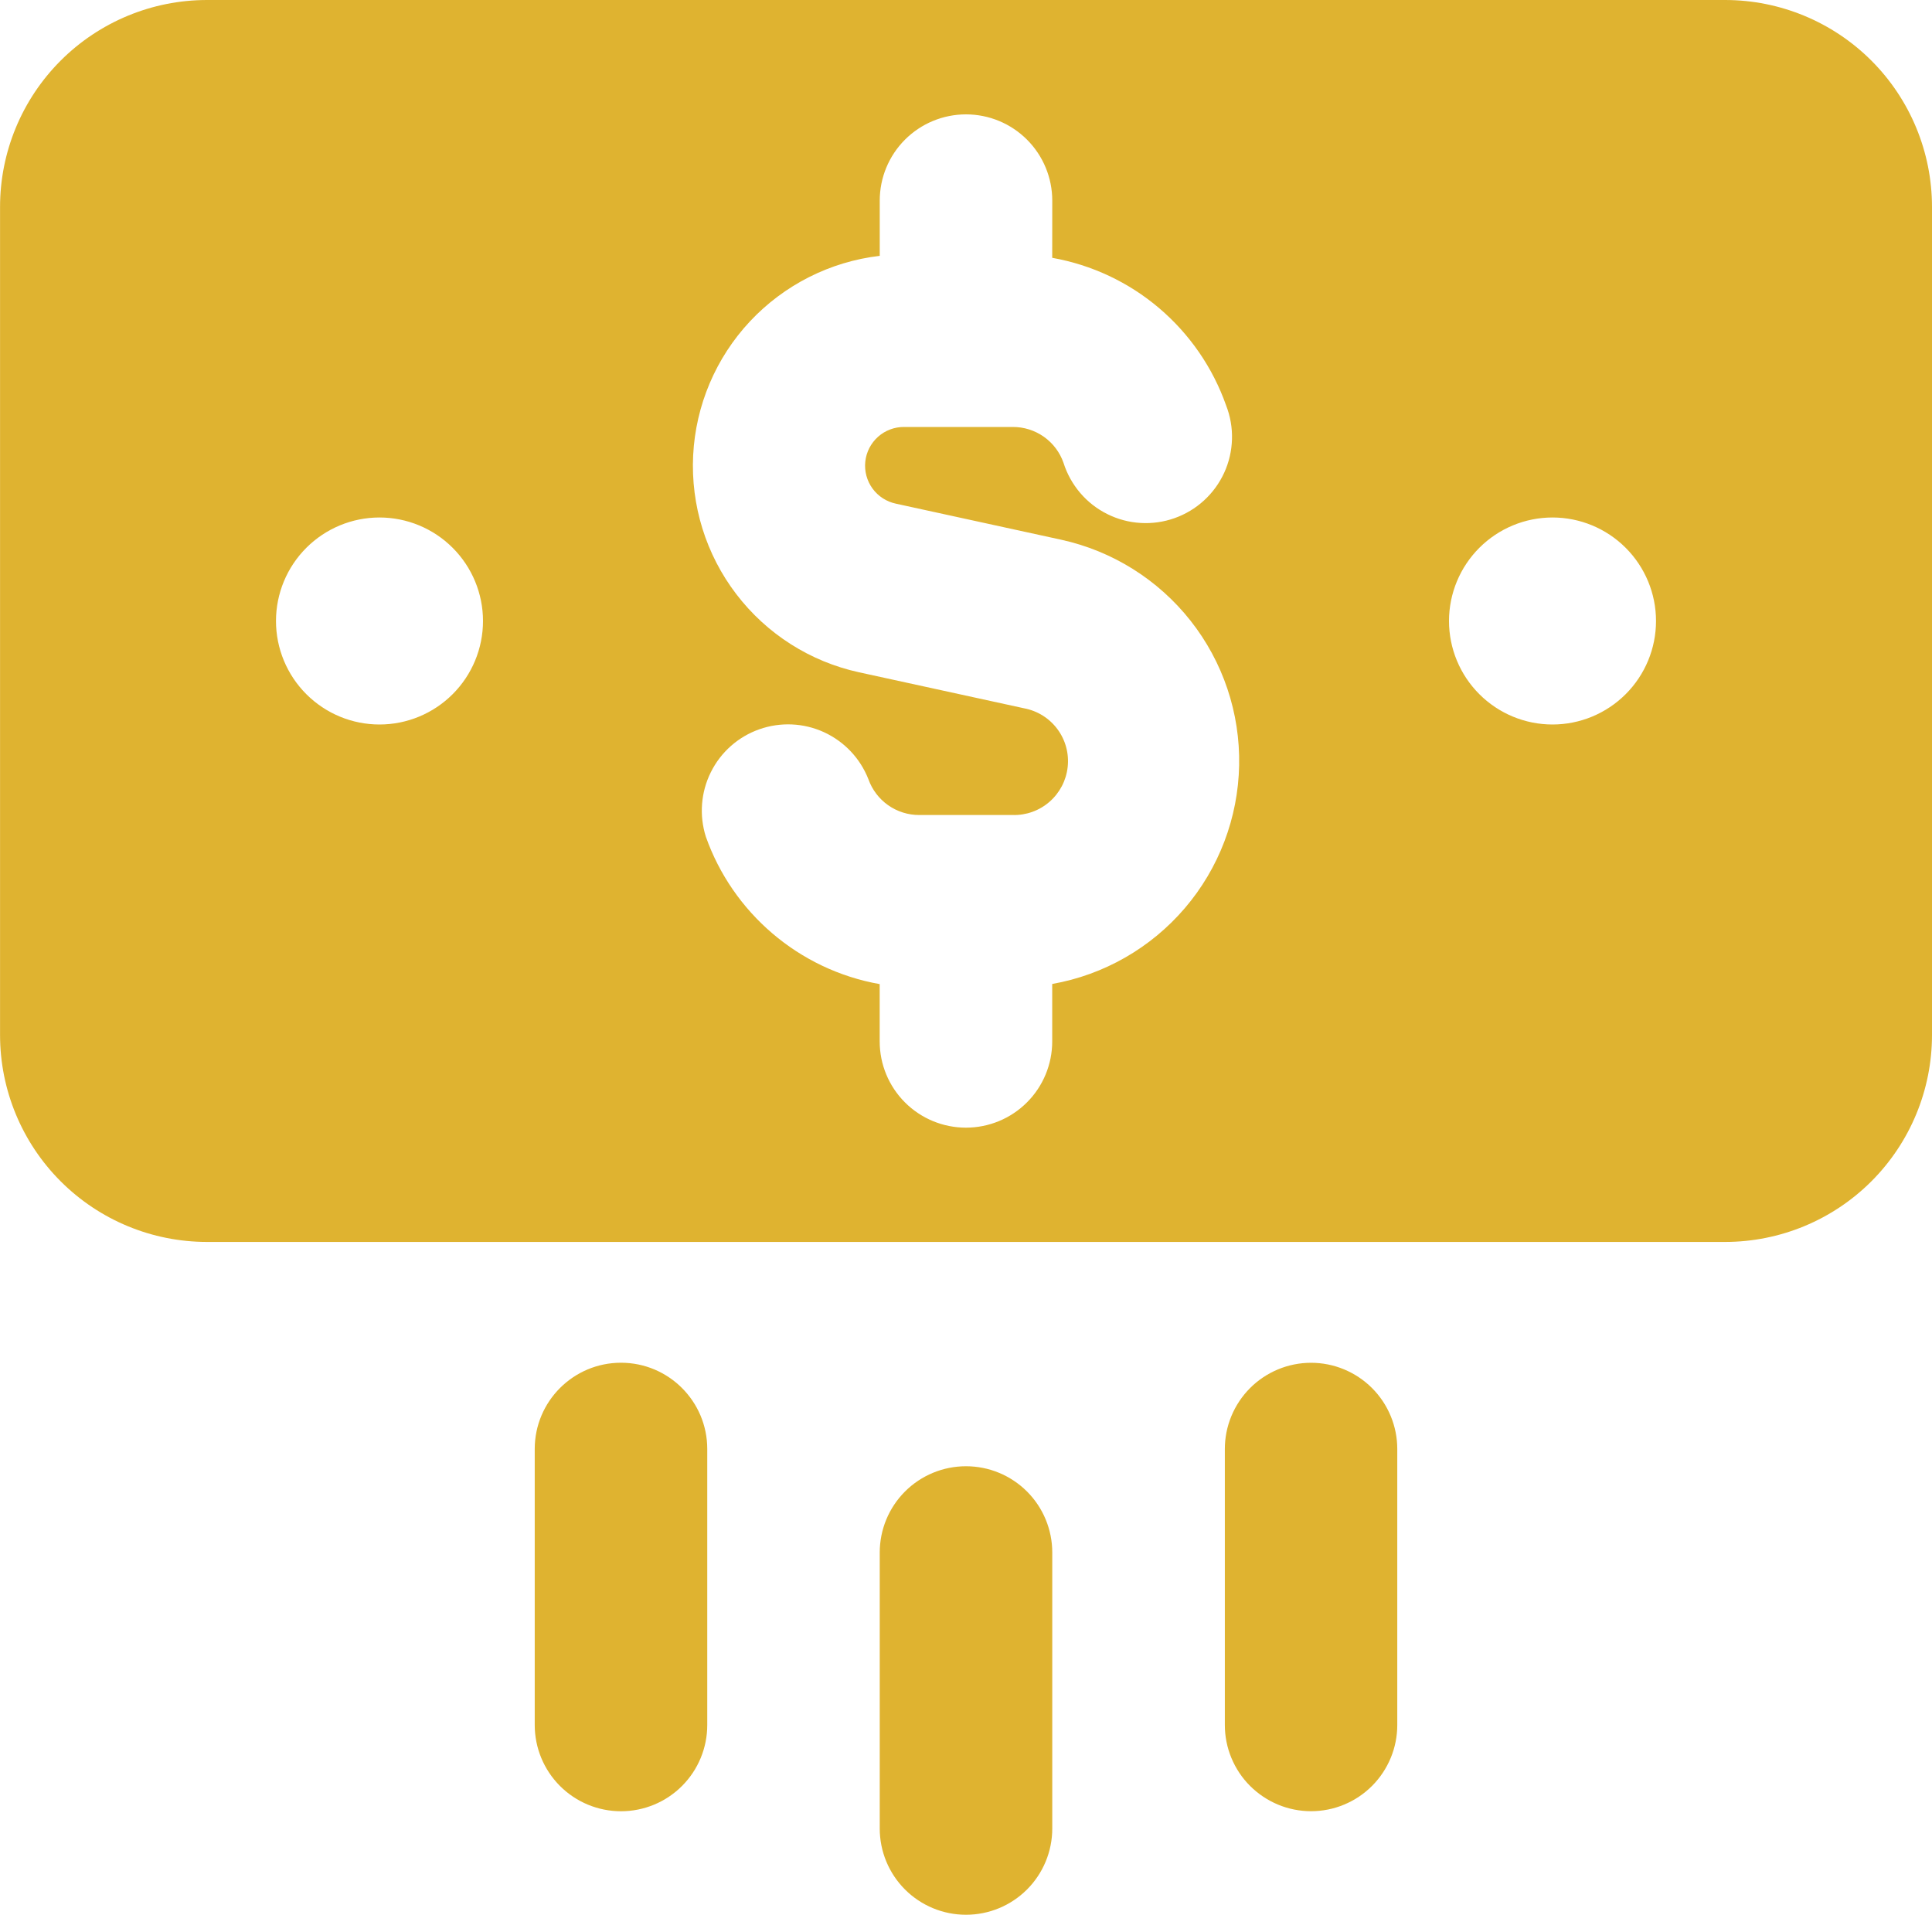 <svg fill="none" height="40" viewBox="0 0 40 40" width="40" xmlns="http://www.w3.org/2000/svg" xmlns:xlink="http://www.w3.org/1999/xlink"><clipPath id="a"><path d="m0 0h40v40h-40z"/></clipPath><g clip-path="url(#a)"><path clip-rule="evenodd" d="m4.286 0c-1.137 0-2.227.452-3.03 1.255-.804.804-1.255 1.894-1.255 3.03v17.143c0 1.137.452 2.227 1.255 3.03.804.804 1.894 1.255 3.03 1.255h31.429c1.137 0 2.227-.452 3.03-1.255.804-.804 1.255-1.894 1.255-3.03v-17.143c0-1.137-.452-2.227-1.255-3.03-.804-.804-1.894-1.255-3.03-1.255zm17.5 4.154c0-.474-.188-.928-.523-1.263-.335-.335-.789-.523-1.263-.523s-.928.188-1.263.523c-.335.335-.523.789-.523 1.263v1.143c-1.028.12-1.98.602-2.688 1.358-.707.756-1.123 1.738-1.175 2.772-.051 1.034.265 2.053.894 2.875.629.823 1.528 1.396 2.54 1.617l3.42.746c.275.052.521.206.688.431s.243.505.212.784c-.03.279-.165.536-.376.72-.211.184-.484.282-.764.274h-1.931c-.231.001-.457-.07-.646-.203-.189-.133-.332-.322-.409-.539-.169-.431-.499-.78-.92-.973-.421-.193-.901-.214-1.338-.06-.437.154-.797.472-1.003.887-.207.414-.244.893-.105 1.335.554 1.571 1.923 2.757 3.6 3.054v1.186c0 .474.188.928.523 1.263s.789.523 1.263.523.928-.188 1.263-.523.523-.789.523-1.263v-1.189c1.069-.189 2.039-.744 2.745-1.569.706-.825 1.103-1.869 1.125-2.955s-.334-2.145-1.006-2.997c-.672-.852-1.62-1.445-2.68-1.677l-3.42-.746c-.195-.041-.368-.153-.485-.314-.117-.161-.17-.36-.149-.558.021-.198.116-.381.264-.513s.341-.205.54-.203h2.246c.231-.002.457.069.646.202.189.133.332.322.408.541.072.228.19.44.345.622s.346.331.561.438c.214.107.448.17.687.184.239.015.479-.019.705-.099.226-.08.433-.204.61-.366.177-.162.319-.357.419-.575.1-.218.154-.453.161-.693.007-.239-.035-.478-.122-.701-.276-.782-.755-1.477-1.387-2.014s-1.396-.896-2.213-1.041zm-13.929 6.56c.568 0 1.113.226 1.515.628.402.402.628.947.628 1.515 0 .568-.226 1.113-.628 1.515-.402.402-.947.628-1.515.628s-1.113-.226-1.515-.628c-.402-.402-.628-.947-.628-1.515 0-.568.226-1.113.628-1.515.402-.402.947-.628 1.515-.628zm24.286 0c.568 0 1.113.226 1.515.628.402.402.628.947.628 1.515 0 .568-.226 1.113-.628 1.515-.402.402-.947.628-1.515.628-.568 0-1.113-.226-1.515-.628-.402-.402-.628-.947-.628-1.515 0-.568.226-1.113.628-1.515.402-.402.947-.628 1.515-.628zm-19.286 17.5c.986 0 1.786.8 1.786 1.786v5.714c0 .474-.188.928-.523 1.263s-.789.523-1.263.523-.928-.188-1.263-.523c-.335-.335-.523-.789-.523-1.263v-5.714c0-.986.8-1.786 1.786-1.786zm16.072 1.786c0-.234-.046-.467-.136-.683-.09-.217-.221-.413-.387-.579-.166-.166-.363-.297-.579-.387-.217-.09-.449-.136-.683-.136s-.467.046-.683.136c-.217.09-.413.221-.579.387-.166.166-.297.363-.387.579-.09.217-.136.449-.136.683v5.714c0 .234.046.467.136.683.09.217.221.414.387.579.166.166.363.297.579.387.217.09.449.136.683.136s.467-.046.683-.136c.217-.09.413-.221.579-.387.166-.166.297-.363.387-.579.09-.217.136-.449.136-.683zm-7.143 2.143c0-.474-.188-.928-.523-1.263s-.789-.523-1.263-.523-.928.188-1.263.523-.523.789-.523 1.263v5.714c0 .474.188.928.523 1.263.335.335.789.523 1.263.523s.928-.188 1.263-.523c.335-.335.523-.789.523-1.263z" fill="#dfb330" fill-rule="evenodd"/></g></svg>